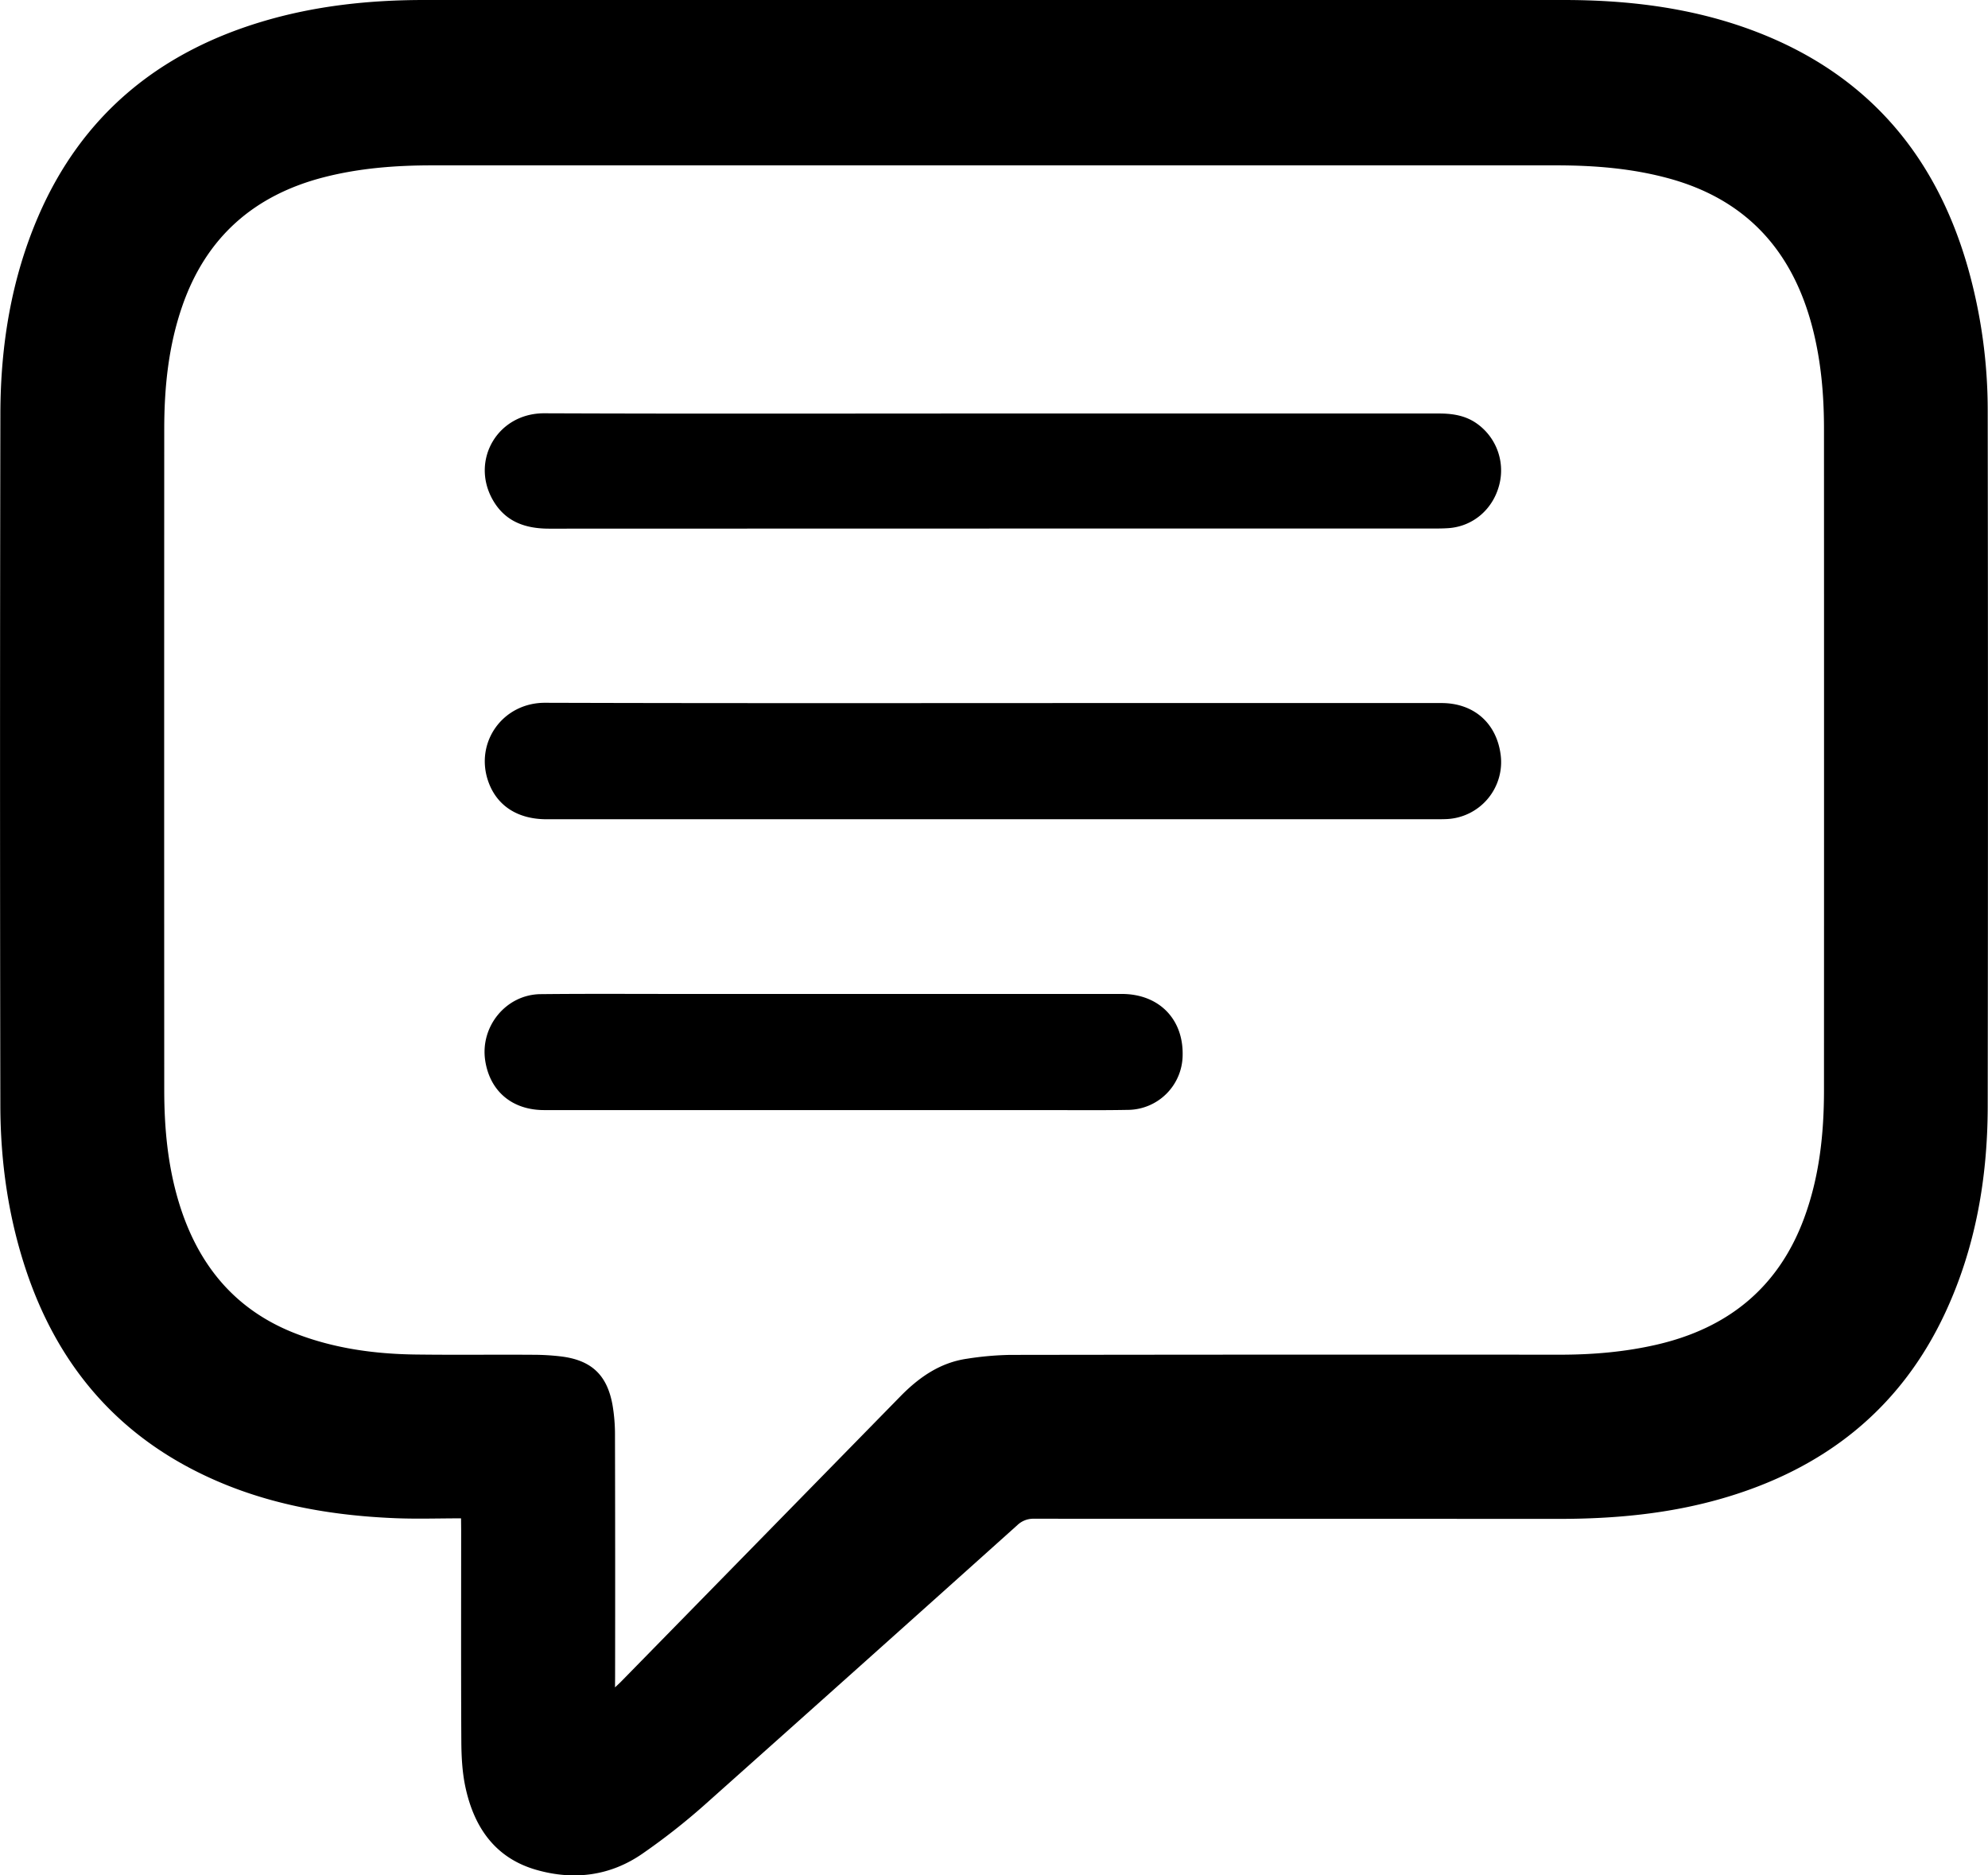<svg xmlns="http://www.w3.org/2000/svg" width="1202.17" height="1134.12" viewBox="0 0 1202.17 1134.12"><path d="M278.8,918.2c-13.64,0-26.47.43-39.25-.07-43-1.71-84.67-9.53-123.29-29.59C66.41,862.65,34,822,16.12,769.22,5.08,736.57.27,702.8.21,668.49Q-.16,459.24.23,250c.1-41.11,6.56-81.31,23-119.37C49.42,70.1,95.42,32.12,157.9,13.25,190,3.54,223.08,0,256.57,0h689c40.27,0,79.79,4.93,117.56,19.64,66.23,25.79,107.41,74.19,126.79,141.9A317.55,317.55,0,0,1,1202,248.89q.29,210.26,0,420.5c-.11,43-7.3,84.91-25.6,124.29-27.23,58.59-73.42,94.64-134.73,112.42-32.42,9.41-65.67,12.45-99.3,12.43q-158.5-.06-317-.09a13.93,13.93,0,0,0-10.2,3.9q-94.51,84.81-189.3,169.32a396.13,396.13,0,0,1-37.31,29.28c-19.5,13.54-41.44,16.29-64,9.9-25.36-7.17-38.13-26.15-43.25-50.75-1.84-8.89-2.29-18.18-2.34-27.3-.23-42.5-.1-85-.1-127.5Zm93.11,102.22c2-1.89,3-2.78,3.89-3.72q84.3-86.09,168.58-172.18c11.32-11.58,24.13-20.56,40.55-22.87a188.76,188.76,0,0,1,25.84-2.29q166.25-.24,332.47-.12c19.73,0,39.25-1.63,58.51-6.06,42.84-9.86,73.37-34.18,89-75.91,9.41-25.16,12.24-51.41,12.24-78q.07-200,0-400c0-20.55-1.78-40.92-6.92-60.89-12-46.55-39.92-77.68-87-90.51-22.38-6.1-45.18-7.88-68.25-7.87Q601,100,261.33,100c-22.07,0-43.9,1.66-65.36,7.16-42.4,10.88-71.39,36.42-85.78,78.05-8.33,24.08-10.86,49-10.87,74.29q-.09,199.74,0,399.46c0,23.07,2.1,45.92,8.83,68.13,11.39,37.54,33.8,65.26,71.18,79.56,23.16,8.86,47.34,12.16,72,12.48,23.66.31,47.33,0,71,.16a145.3,145.3,0,0,1,16.94,1c18.26,2.25,27.79,11.08,31.1,29.2a106.42,106.42,0,0,1,1.52,18.88q.18,72.74.07,145.48Z"/><path d="M600.5,495.43q-135,0-270,0c-17.63,0-30.25-8.28-35.34-23.15-8-23.45,8.87-47.35,34.49-47.28,118,.36,236,.16,354,.16q94,0,188,0c19.74,0,33.55,12.32,35.87,31.73A34.49,34.49,0,0,1,875,495.32c-2.49.11-5,.11-7.49.11Z"/><path d="M601.07,250.06q134.49,0,269,0c7.47,0,14.58.94,21.11,4.84a34.7,34.7,0,0,1,15.52,38C903,307.83,890.9,318.3,876,319.38c-2.33.16-4.66.23-7,.23q-268.47,0-536.93.09c-14.84,0-26.94-4.45-34.34-17.86-13.07-23.7,3.2-52,31.41-51.91C419.76,250.29,510.42,250.06,601.07,250.06Z"/><path d="M504.05,671.31q-87.48,0-175,0c-19.27,0-32.66-11.29-35.59-29.63-3.33-20.78,12.49-40.25,33.42-40.48,27.82-.3,55.65-.12,83.48-.12q134,0,268,0c22.53,0,37.44,15.27,36.79,37.44a33.37,33.37,0,0,1-32.62,32.66c-17.83.33-35.66.12-53.49.13Q566.54,671.33,504.05,671.31Z"/></svg>